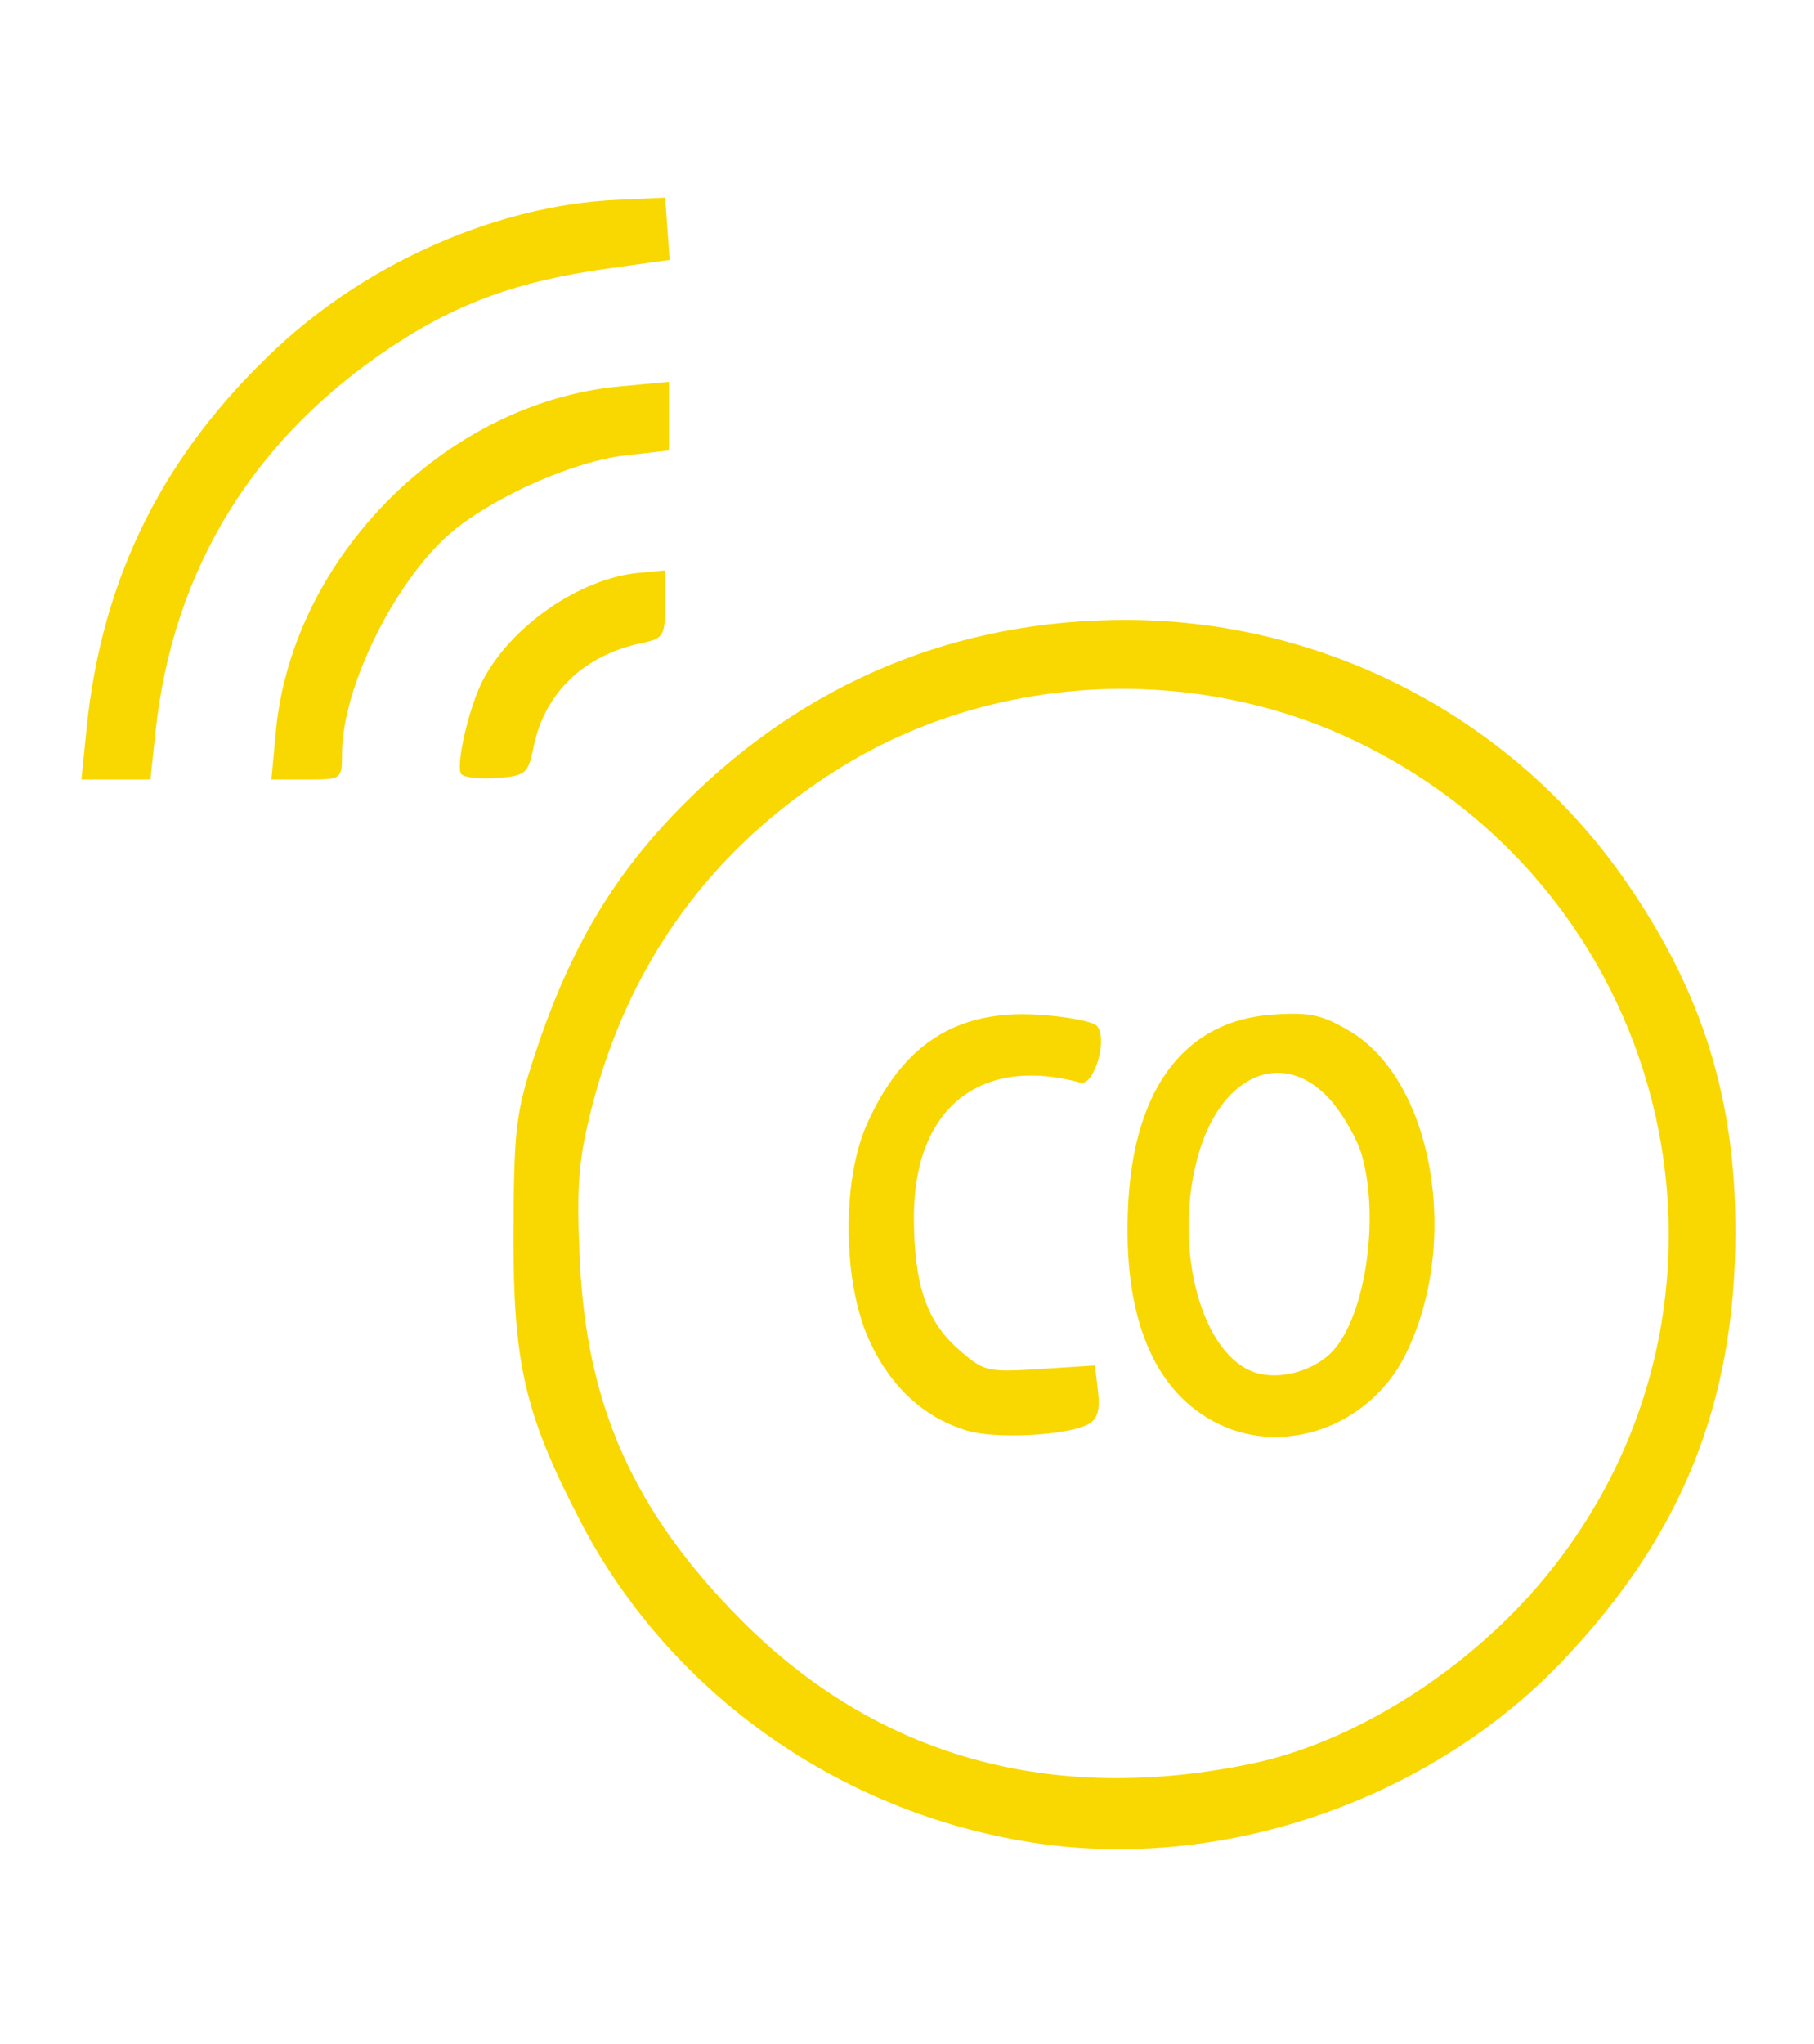 <?xml version="1.0" encoding="UTF-8" standalone="no"?>
<!-- Created with Inkscape (http://www.inkscape.org/) -->

<svg
   width="309"
   height="348"
   viewBox="0 0 81.756 92.075"
   version="1.1"
   id="svg5"
   inkscape:version="1.1 (c68e22c387, 2021-05-23)"
   sodipodi:docname="node_molecule-co3.svg"
   inkscape:export-filename="C:\Users\jfridisch\ownCloud\Git\jmqtt-crash-doc-logs\nouveau logo jmqtt\logo_eq.png"
   inkscape:export-xdpi="96"
   inkscape:export-ydpi="96"
   xmlns:inkscape="http://www.inkscape.org/namespaces/inkscape"
   xmlns:sodipodi="http://sodipodi.sourceforge.net/DTD/sodipodi-0.dtd"
   xmlns="http://www.w3.org/2000/svg"
   xmlns:svg="http://www.w3.org/2000/svg">
  <path
     id="path13399"
     style="fill:#f8d800;fill-opacity:1;stroke-width:1.293"
     d="M 113.123 33.605 L 104.717 33.992 C 84.753 34.912 62.757 44.518 47.07 59.168 C 27.826 77.14 17.332 98.113 14.73 123.797 L 13.846 132.525 L 19.717 132.525 L 25.586 132.525 L 26.445 124.443 C 29.387 96.785 43.174 74.383 66.861 58.771 C 77.91 51.49 88.16 47.787 103.025 45.707 L 113.898 44.188 L 113.51 38.896 L 113.123 33.605 z M 113.77 64.912 L 105.361 65.697 C 75.878 68.45 49.684 94.744 46.918 124.359 L 46.156 132.525 L 52.162 132.525 C 58.134 132.525 58.166 132.501 58.166 128.115 C 58.166 116.562 67.75 97.627 77.508 89.898 C 84.965 83.993 97.908 78.385 106.264 77.439 L 113.77 76.59 L 113.77 70.75 L 113.77 64.912 z M 113.123 96.967 L 108.598 97.398 C 98.582 98.355 86.882 106.447 82.074 115.744 C 79.777 120.186 77.487 130.064 78.408 131.555 C 78.785 132.164 81.491 132.487 84.42 132.271 C 89.461 131.901 89.8 131.613 90.773 126.896 C 92.666 117.728 99.351 111.362 109.244 109.305 C 112.854 108.554 113.123 108.098 113.123 102.732 L 113.123 96.967 z M 191.621 105.395 C 162.739 105.341 137.19 115.898 116.605 136.395 C 104.548 148.4 97.025 160.961 91.041 179.076 C 87.733 189.091 87.404 191.79 87.336 209.463 C 87.251 231.775 89.235 240.374 98.664 258.559 C 114.049 288.227 143.63 308.883 177.379 313.523 C 209.005 317.872 243.587 305.678 265.779 282.35 C 286.025 261.069 295.125 238.485 295.154 209.463 C 295.177 186.751 289.532 168.672 276.561 149.908 C 257.367 122.144 225.526 105.458 191.621 105.395 z M 191.82 117.119 C 205.191 117.246 218.566 120.216 230.746 126.09 C 285.407 152.45 300.996 222.056 262.613 268.379 C 249.699 283.965 230.341 296.212 212.867 299.848 C 178.711 306.954 149.101 298.625 126.053 275.428 C 107.771 257.028 99.714 238.994 98.59 213.957 C 98.035 201.603 98.38 197.241 100.602 188.457 C 106.875 163.65 121.172 144.044 142.795 130.6 C 157.441 121.493 174.629 116.956 191.82 117.119 z M 220.209 172.354 C 219.969 172.351 219.722 172.352 219.467 172.355 C 218.526 172.37 217.478 172.425 216.279 172.512 C 201.605 173.573 192.967 184.877 191.891 204.428 C 190.821 223.844 196.249 236.947 207.555 242.24 C 218.935 247.568 233.094 242.228 238.998 230.383 C 248.535 211.248 243.763 183.625 229.473 175.25 C 225.871 173.139 223.811 172.388 220.209 172.354 z M 173.791 172.43 C 161.484 172.48 153.168 178.384 147.486 191.016 C 143.109 200.748 143.299 218.061 147.891 228.008 C 151.501 235.828 157.184 241.043 164.48 243.23 C 169.37 244.697 181.49 244.063 185.057 242.154 C 186.653 241.3 187.116 239.765 186.742 236.564 L 186.227 232.152 L 176.869 232.752 C 167.881 233.329 167.332 233.197 162.986 229.381 C 157.568 224.624 155.43 218.262 155.43 206.91 C 155.43 188.471 166.651 179.413 183.74 184.061 C 186.122 184.708 188.516 176.389 186.521 174.395 C 185.752 173.625 181.154 172.772 176.305 172.498 C 175.448 172.45 174.611 172.426 173.791 172.43 z M 217.275 182.395 C 220.365 182.387 223.532 183.899 226.344 187.102 C 228.512 189.571 230.897 193.79 231.643 196.477 C 234.756 207.688 231.998 224.727 226.186 230.188 C 222.7 233.462 216.734 234.765 212.807 233.109 C 203.828 229.324 199.446 211.01 203.916 195.957 C 206.502 187.249 211.767 182.407 217.275 182.395 z "
     transform="scale(0.265)" />
  <sodipodi:namedview
     id="namedview7"
     pagecolor="#505050"
     bordercolor="#ffffff"
     borderopacity="1"
     inkscape:pageshadow="0"
     inkscape:pageopacity="0"
     inkscape:pagecheckerboard="1"
     inkscape:document-units="px"
     showgrid="false"
     units="mm"
     inkscape:zoom="1.4142136"
     inkscape:cx="126.57211"
     inkscape:cy="150.96729"
     inkscape:window-width="1920"
     inkscape:window-height="1017"
     inkscape:window-x="1912"
     inkscape:window-y="-8"
     inkscape:window-maximized="1"
     inkscape:current-layer="svg5" />
  <defs
     id="defs5035" />
</svg>
